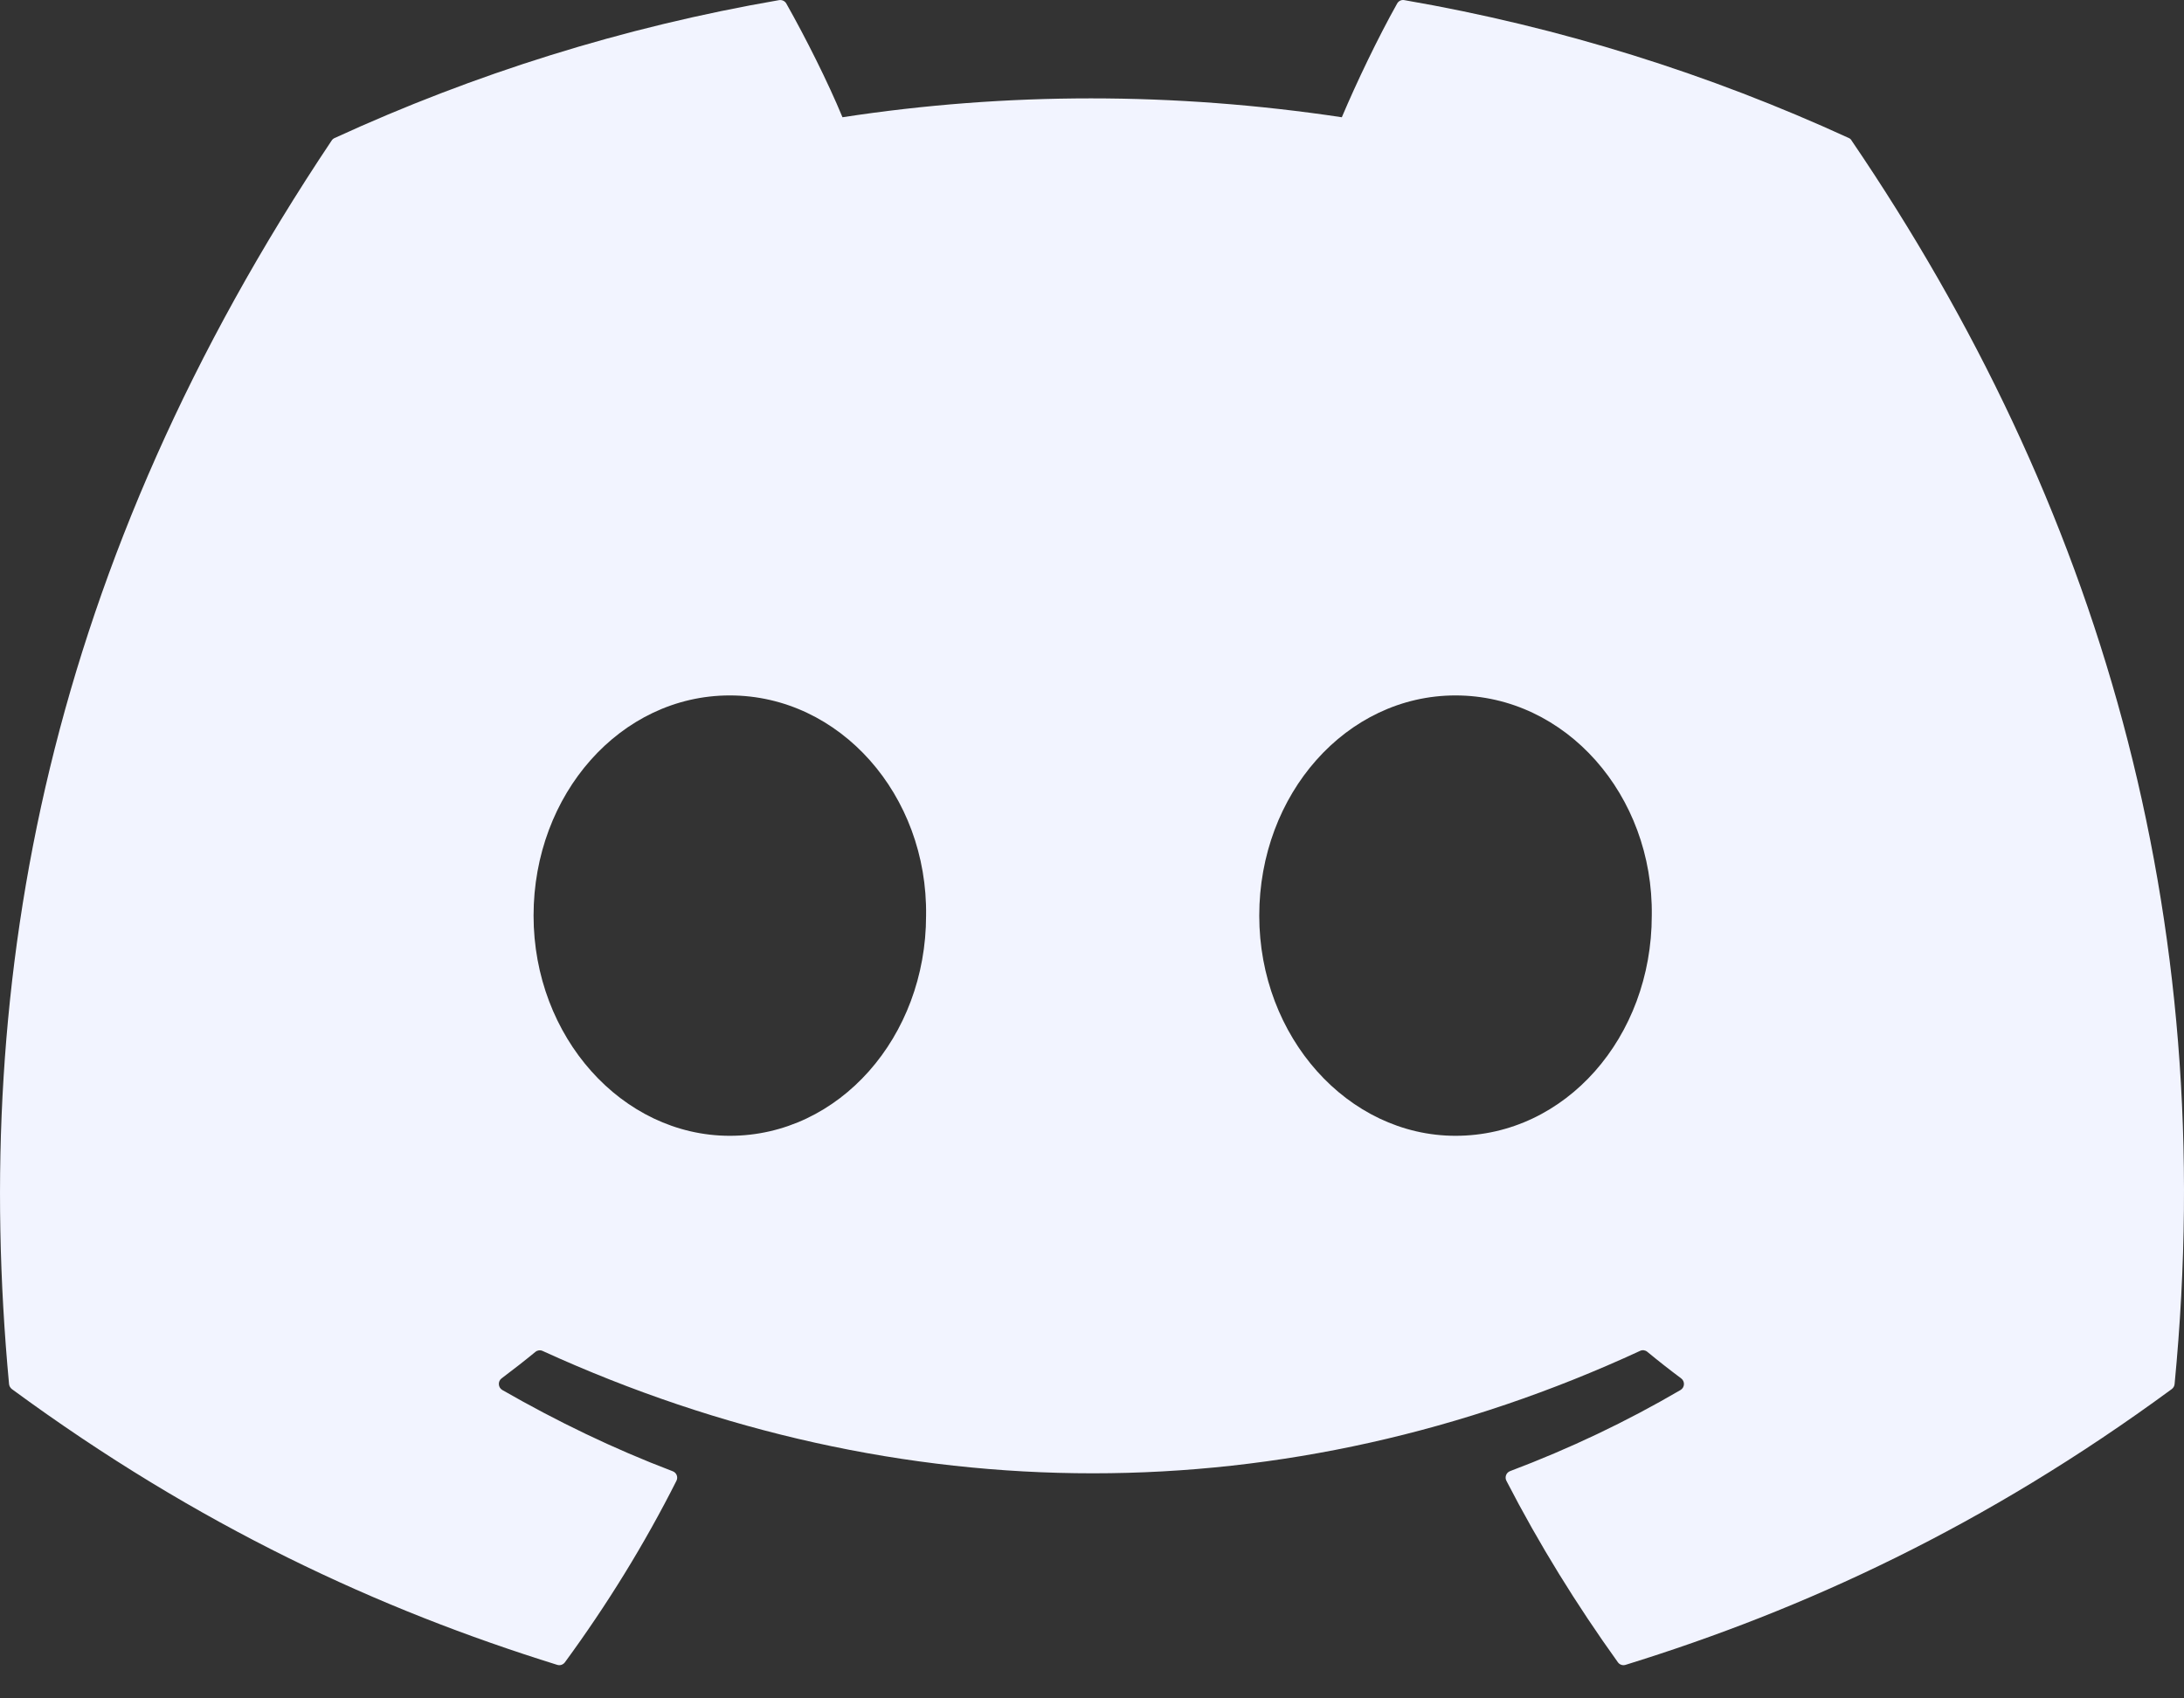 <svg width="36" height="28" viewBox="0 0 36 28" fill="none" xmlns="http://www.w3.org/2000/svg">
<rect x="0" y="0" width="36" height="28" fill="#333333" stroke="none"/>
<path d="M30.476 2.276C28.181 1.222 25.721 0.446 23.148 0.002C23.101 -0.007 23.054 0.015 23.03 0.058C22.714 0.621 22.363 1.355 22.118 1.933C19.351 1.518 16.598 1.518 13.887 1.933C13.642 1.342 13.279 0.621 12.961 0.058C12.937 0.016 12.89 -0.005 12.843 0.002C10.272 0.445 7.811 1.221 5.515 2.276C5.496 2.284 5.478 2.299 5.467 2.317C0.8 9.293 -0.478 16.097 0.149 22.817C0.152 22.85 0.17 22.881 0.196 22.901C3.275 25.164 6.258 26.537 9.185 27.447C9.232 27.462 9.281 27.445 9.311 27.406C10.004 26.46 10.621 25.462 11.15 24.413C11.181 24.352 11.152 24.279 11.088 24.255C10.109 23.883 9.176 23.43 8.28 22.916C8.209 22.874 8.203 22.773 8.268 22.724C8.457 22.582 8.646 22.435 8.826 22.287C8.859 22.26 8.904 22.254 8.942 22.271C14.834 24.962 21.212 24.962 27.034 22.271C27.073 22.252 27.118 22.258 27.152 22.285C27.332 22.434 27.521 22.582 27.711 22.724C27.777 22.773 27.772 22.874 27.701 22.916C26.805 23.44 25.872 23.883 24.892 24.253C24.828 24.277 24.799 24.352 24.831 24.413C25.371 25.461 25.989 26.458 26.668 27.404C26.697 27.445 26.748 27.462 26.795 27.447C29.736 26.537 32.719 25.164 35.798 22.901C35.825 22.881 35.842 22.851 35.845 22.818C36.596 15.049 34.588 8.301 30.522 2.319C30.512 2.299 30.495 2.284 30.476 2.276ZM12.03 18.725C10.256 18.725 8.795 17.096 8.795 15.095C8.795 13.094 10.228 11.465 12.03 11.465C13.846 11.465 15.294 13.109 15.265 15.095C15.265 17.096 13.832 18.725 12.03 18.725ZM23.992 18.725C22.218 18.725 20.757 17.096 20.757 15.095C20.757 13.094 22.19 11.465 23.992 11.465C25.808 11.465 27.256 13.109 27.227 15.095C27.227 17.096 25.808 18.725 23.992 18.725Z" fill="#F2F4FF"/>
</svg>
